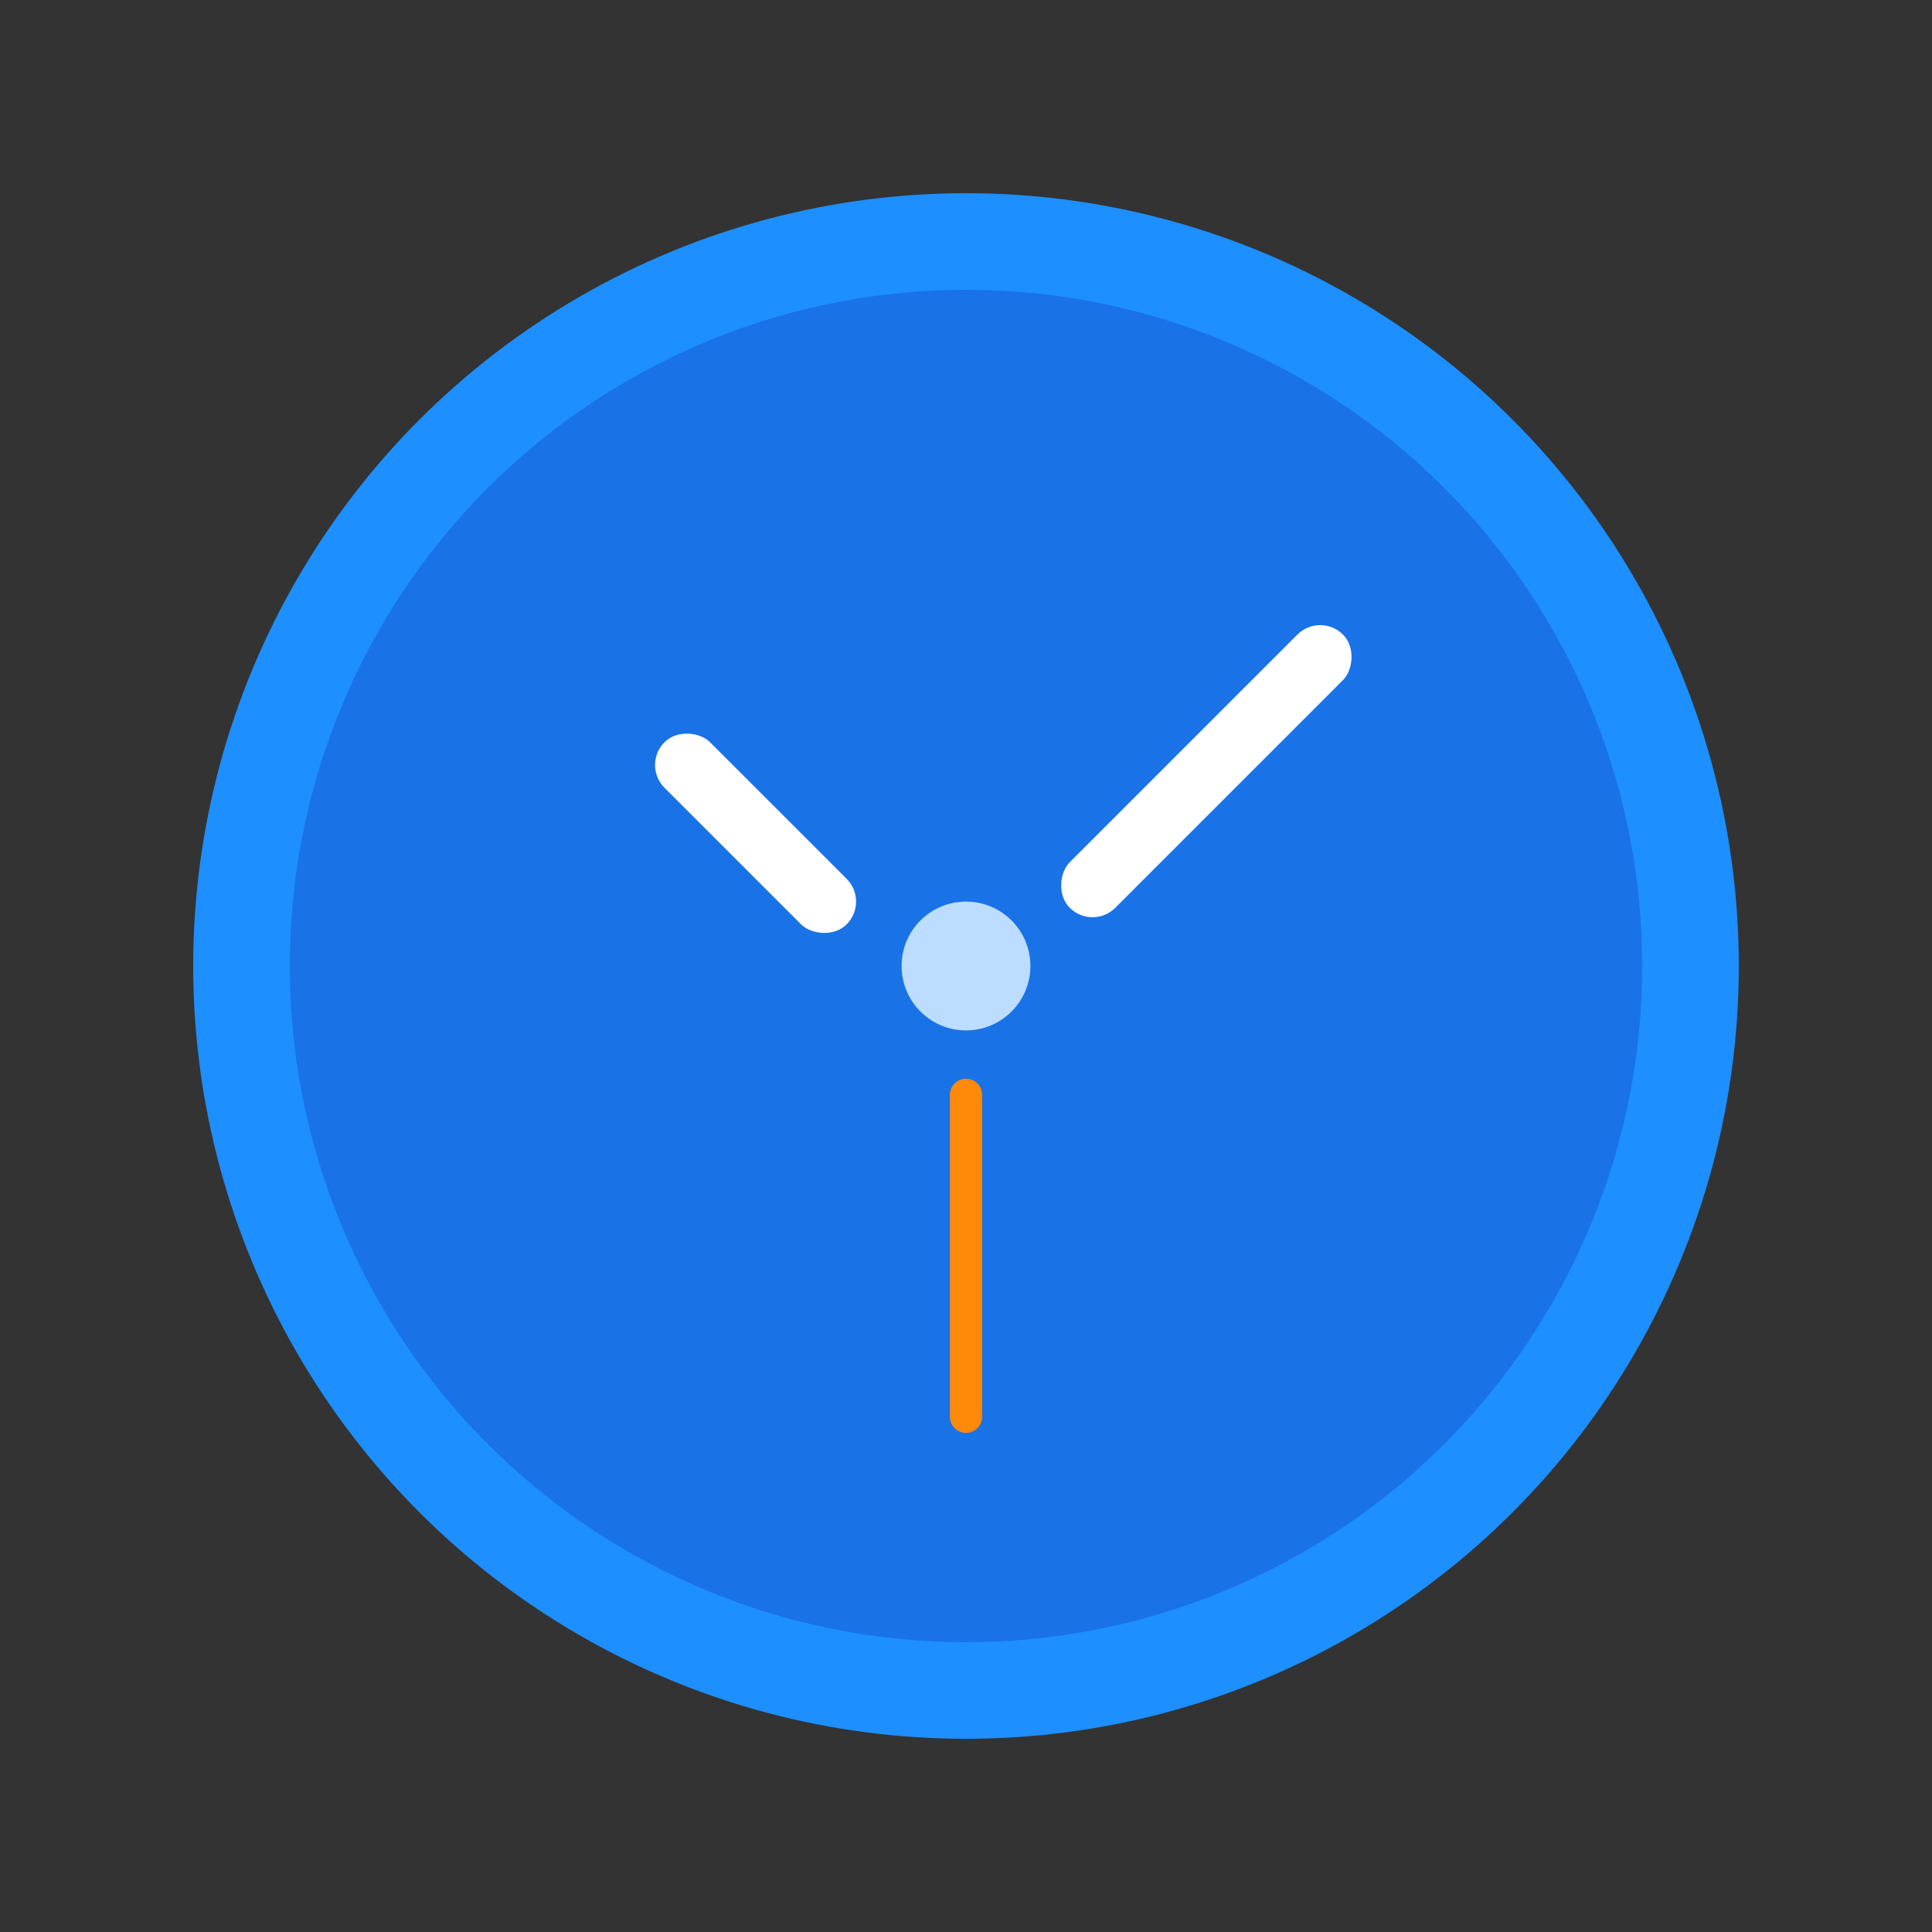 <svg width="60" height="60" viewBox="0 0 60 60" fill="none" xmlns="http://www.w3.org/2000/svg">
<rect x="0" y="0" width="60" height="60" fill="#333333" stroke="none"/>
<g clip-path="url(#clip0_3623_100979)">
<circle cx="30" cy="30" r="24" fill="#1D8FFF"/>
<circle cx="30" cy="30" r="21" fill="#1A72E7"/>
<circle cx="30" cy="30" r="2" fill="#BCDDFF"/>
<rect x="41" y="19" width="2" height="12" rx="1" transform="rotate(45 41 19)" fill="white"/>
<rect x="27" y="28" width="2" height="8" rx="1" transform="rotate(135 27 28)" fill="white"/>
<path d="M30 34L30 44" stroke="#FF8908" stroke-linecap="round"/>
</g>
<defs>
<clipPath id="clip0_3623_100979">
<rect width="60" height="60" fill="white"/>
</clipPath>
</defs>
</svg>
